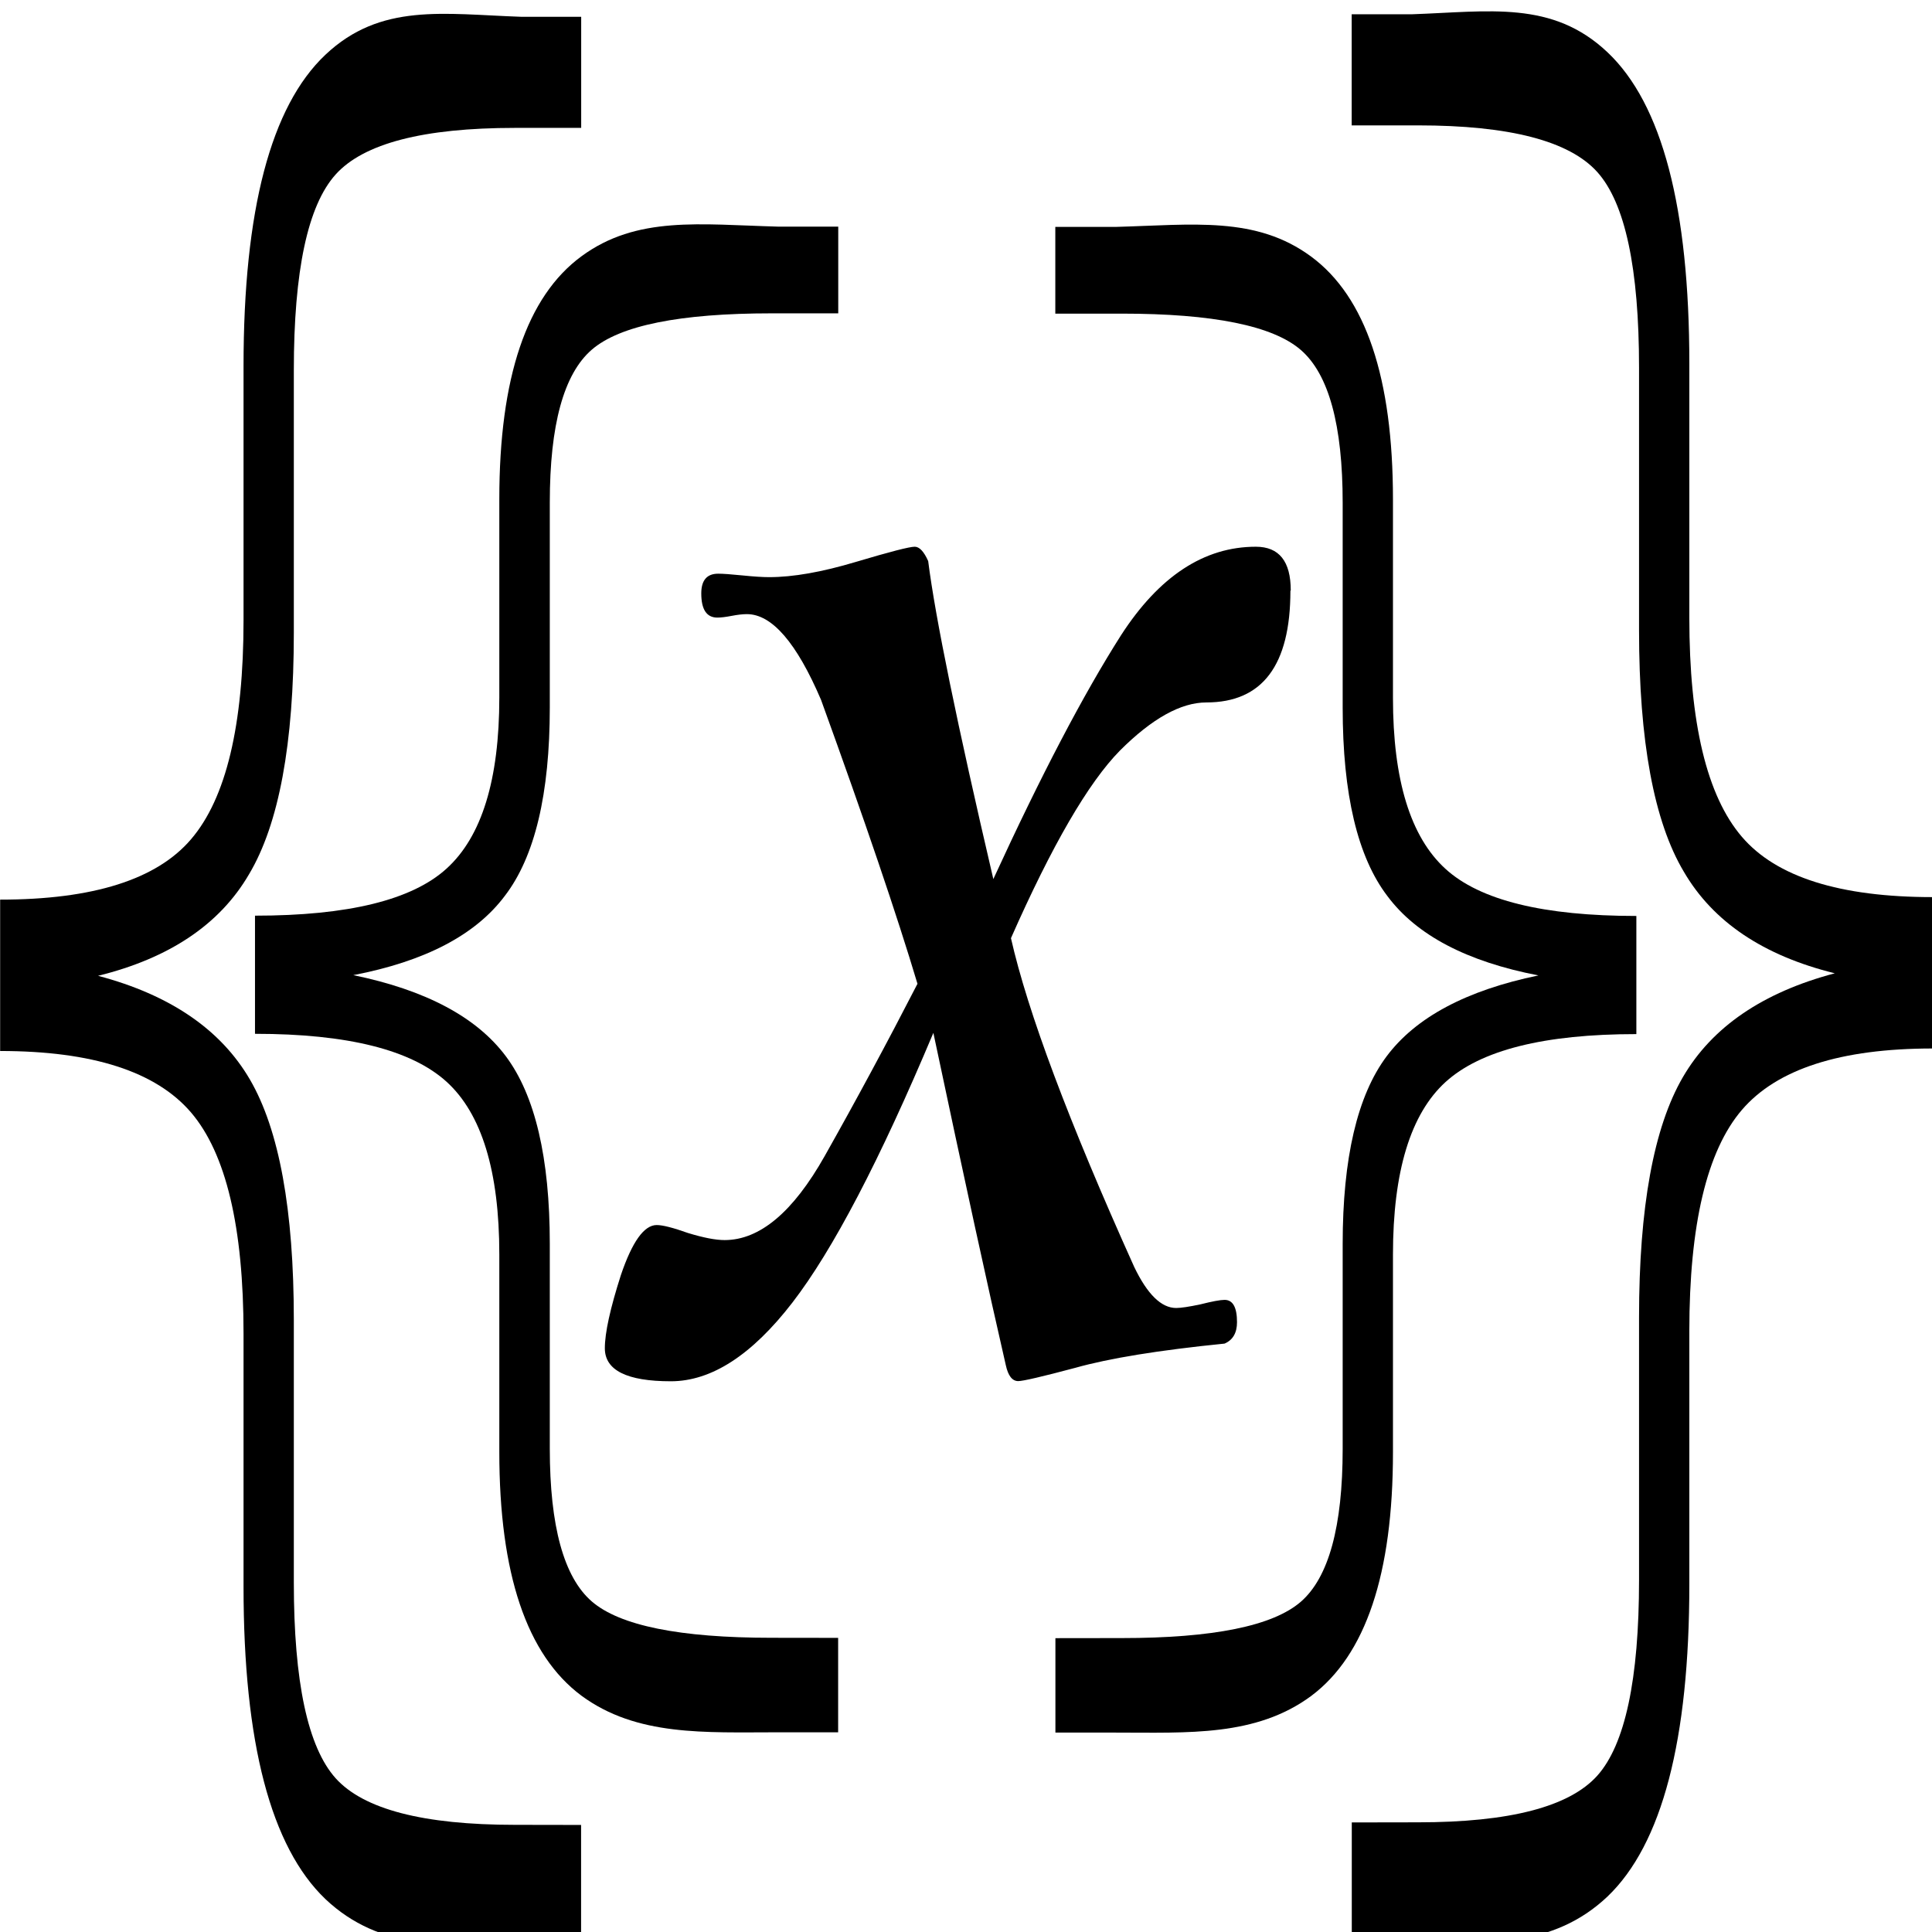 <?xml version="1.0" encoding="UTF-8" standalone="no"?>
<!-- Created with Inkscape (http://www.inkscape.org/) -->

<svg
   xmlns:dc="http://purl.org/dc/elements/1.1/"
   xmlns:cc="http://creativecommons.org/ns#"
   xmlns:rdf="http://www.w3.org/1999/02/22-rdf-syntax-ns#"
   xmlns:svg="http://www.w3.org/2000/svg"
   xmlns="http://www.w3.org/2000/svg"
   xmlns:sodipodi="http://sodipodi.sourceforge.net/DTD/sodipodi-0.dtd"
   xmlns:inkscape="http://www.inkscape.org/namespaces/inkscape"
   width="20mm"
   height="20mm"
   viewBox="0 0 20 20"
   version="1.1"
   id="svg8"
   inkscape:version="0.92.4 (5da689c313, 2019-01-14)"
   sodipodi:docname="variable.svg">
  <defs
     id="defs2" />
  <sodipodi:namedview
     id="base"
     pagecolor="#ffffff"
     bordercolor="#666666"
     borderopacity="1.0"
     inkscape:pageopacity="0.0"
     inkscape:pageshadow="2"
     inkscape:zoom="11.2"
     inkscape:cx="51.352653"
     inkscape:cy="43.963064"
     inkscape:document-units="mm"
     inkscape:current-layer="layer1"
     showgrid="false"
     inkscape:window-width="1920"
     inkscape:window-height="1147"
     inkscape:window-x="1912"
     inkscape:window-y="-8"
     inkscape:window-maximized="1"
     showguides="true"
     inkscape:guide-bbox="true" />
  <g
     inkscape:label="Layer 1"
     inkscape:groupmode="layer"
     id="layer1"
     transform="translate(0,-277)">
    <g
       aria-label="{"
       transform="matrix(1.06,0,0,0.896,-0.341,30.145)"
       style="font-style:normal;font-weight:normal;font-size:19.551px;line-height:125%;font-family:sans-serif;letter-spacing:0px;word-spacing:0px;fill:#000000;fill-opacity:1;stroke:none;stroke-width:0.489px;stroke-linecap:butt;stroke-linejoin:miter;stroke-opacity:1"
       id="text830">
      <path
         d="m 8.507,294.431 v 1.091 H 7.916 c -0.71,0 -1.375,0.048 -1.916,-0.423 -0.535,-0.471 -0.802,-1.41 -0.802,-2.816 v -2.282 c 0,-0.961 -0.172,-1.626 -0.515,-1.995 -0.344,-0.369 -0.967,-0.554 -1.871,-0.554 0,-1.365 0,0 0,-1.365 0.91,0 1.534,-0.181 1.871,-0.544 0.344,-0.369 0.515,-1.028 0.515,-1.976 v -2.291 c 0,-1.406 0.267,-2.342 0.802,-2.807 0.541,-0.471 1.159,-0.367 1.916,-0.343 h 0.592 v 1.002 H 7.858 c -0.897,0 -1.483,0.14 -1.757,0.42 -0.274,0.28 -0.41,0.869 -0.41,1.766 v 2.367 c 0,0.999 -0.146,1.725 -0.439,2.177 -0.286,0.452 -0.78,0.757 -1.48,0.916 0.706,0.172 1.203,0.484 1.489,0.936 0.286,0.452 0.43,1.174 0.43,2.167 v 2.367 c 0,0.897 0.137,1.486 0.41,1.766 0.274,0.28 0.859,0.42 1.757,0.42 z"
         style="stroke-width:0.489px"
         id="path866"
         inkscape:connector-curvature="0"
         sodipodi:nodetypes="ccscssccccssccccsssscccssssc" />
    </g>
    <g
       aria-label="x"
       style="font-style:normal;font-weight:normal;font-size:10.583px;line-height:125%;font-family:sans-serif;letter-spacing:0px;word-spacing:0px;fill:#000000;fill-opacity:1;stroke:none;stroke-width:0.265px;stroke-linecap:butt;stroke-linejoin:miter;stroke-opacity:1"
       id="text858"
       transform="translate(-0.189,-0.038)">
      <g
         aria-label="x"
         style="font-style:normal;font-variant:normal;font-weight:normal;font-stretch:normal;font-size:10.583px;line-height:125%;font-family:Oxford;-inkscape-font-specification:Oxford;letter-spacing:0px;word-spacing:0px;fill:#000000;fill-opacity:1;stroke:none;stroke-width:0.265px;stroke-linecap:butt;stroke-linejoin:miter;stroke-opacity:1"
         id="text871"
         transform="matrix(1.789,0,0,1.789,-7.554,-226.067)">
        <path
           d="m 11.795,284.64 q 0,0.646 -0.486,0.646 -0.222,0 -0.501,0.279 -0.274,0.279 -0.63,1.085 v 0 q 0.145,0.641 0.713,1.902 0.114,0.238 0.243,0.238 0.041,0 0.14,-0.021 0.103,-0.026 0.14,-0.026 0.072,0 0.072,0.129 0,0.093 -0.072,0.124 -0.568,0.057 -0.863,0.14 -0.289,0.077 -0.331,0.077 -0.052,0 -0.072,-0.093 -0.15,-0.651 -0.419,-1.922 v 0 q -0.465,1.106 -0.816,1.561 -0.351,0.455 -0.703,0.455 -0.382,0 -0.382,-0.191 0,-0.134 0.093,-0.424 0.098,-0.289 0.207,-0.289 0.052,0 0.181,0.046 0.134,0.041 0.212,0.041 0.305,0 0.579,-0.486 0.274,-0.486 0.537,-0.997 v 0 q -0.176,-0.589 -0.558,-1.643 -0.212,-0.496 -0.429,-0.496 -0.036,0 -0.088,0.01 -0.052,0.01 -0.083,0.01 -0.093,0 -0.093,-0.14 0,-0.114 0.098,-0.114 0.041,0 0.14,0.01 0.098,0.01 0.155,0.01 0.207,0 0.501,-0.088 0.295,-0.088 0.341,-0.088 0.041,0 0.078,0.083 0.062,0.491 0.377,1.84 v 0 q 0.413,-0.899 0.739,-1.411 0.331,-0.512 0.78,-0.512 0.202,0 0.202,0.253 z"
           style="stroke-width:0.265px"
           id="path883"
           inkscape:connector-curvature="0" />
      </g>
    </g>
    <g
       aria-label="{"
       transform="matrix(-1.056,0,0,0.896,19.909,30.148)"
       style="font-style:normal;font-weight:normal;font-size:19.551px;line-height:125%;font-family:sans-serif;letter-spacing:0px;word-spacing:0px;fill:#000000;fill-opacity:1;stroke:none;stroke-width:0.489px;stroke-linecap:butt;stroke-linejoin:miter;stroke-opacity:1"
       id="text830-5">
      <path
         d="m 8.507,294.431 v 1.091 H 7.916 c -0.71,0 -1.375,0.048 -1.916,-0.423 -0.535,-0.471 -0.802,-1.41 -0.802,-2.816 v -2.282 c 0,-0.961 -0.172,-1.626 -0.515,-1.995 -0.344,-0.369 -0.967,-0.554 -1.871,-0.554 0,-1.365 0,0 0,-1.365 0.91,0 1.534,-0.181 1.871,-0.544 0.344,-0.369 0.515,-1.028 0.515,-1.976 v -2.291 c 0,-1.406 0.267,-2.342 0.802,-2.807 0.541,-0.471 1.159,-0.367 1.916,-0.343 h 0.592 v 1.002 H 7.858 c -0.897,0 -1.483,0.14 -1.757,0.42 -0.274,0.28 -0.41,0.869 -0.41,1.766 v 2.367 c 0,0.999 -0.146,1.725 -0.439,2.177 -0.286,0.452 -0.78,0.757 -1.48,0.916 0.706,0.172 1.203,0.484 1.489,0.936 0.286,0.452 0.43,1.174 0.43,2.167 v 2.367 c 0,0.897 0.137,1.486 0.41,1.766 0.274,0.28 0.859,0.42 1.757,0.42 z"
         style="stroke-width:0.489px"
         id="path866-9"
         inkscape:connector-curvature="0"
         sodipodi:nodetypes="ccscssccccssccccsssscccssssc" />
    </g>
    <g
       aria-label="{"
       transform="matrix(-1.056,0,0,1.148,22.977,-42.141)"
       style="font-style:normal;font-weight:normal;font-size:19.551px;line-height:125%;font-family:sans-serif;letter-spacing:0px;word-spacing:0px;fill:#000000;fill-opacity:1;stroke:none;stroke-width:0.489px;stroke-linecap:butt;stroke-linejoin:miter;stroke-opacity:1"
       id="text830-5-1">
      <path
         d="m 8.507,294.431 v 1.091 H 7.916 c -0.71,0 -1.375,0.048 -1.916,-0.423 -0.535,-0.471 -0.802,-1.41 -0.802,-2.816 v -2.282 c 0,-0.961 -0.172,-1.626 -0.515,-1.995 -0.344,-0.369 -0.967,-0.554 -1.871,-0.554 0,-1.365 0,0 0,-1.365 0.91,0 1.534,-0.181 1.871,-0.544 0.344,-0.369 0.515,-1.028 0.515,-1.976 v -2.291 c 0,-1.406 0.267,-2.342 0.802,-2.807 0.541,-0.471 1.159,-0.367 1.916,-0.343 h 0.592 v 1.002 H 7.858 c -0.897,0 -1.483,0.14 -1.757,0.42 -0.274,0.28 -0.41,0.869 -0.41,1.766 v 2.367 c 0,0.999 -0.146,1.725 -0.439,2.177 -0.286,0.452 -0.78,0.757 -1.48,0.916 0.706,0.172 1.203,0.484 1.489,0.936 0.286,0.452 0.43,1.174 0.43,2.167 v 2.367 c 0,0.897 0.137,1.486 0.41,1.766 0.274,0.28 0.859,0.42 1.757,0.42 z"
         style="stroke-width:0.489px"
         id="path866-9-6"
         inkscape:connector-curvature="0"
         sodipodi:nodetypes="ccscssccccssccccsssscccssssc" />
    </g>
    <g
       aria-label="{"
       transform="matrix(1.056,0,0,1.148,-2.968,-42.115)"
       style="font-style:normal;font-weight:normal;font-size:19.551px;line-height:125%;font-family:sans-serif;letter-spacing:0px;word-spacing:0px;fill:#000000;fill-opacity:1;stroke:none;stroke-width:0.489px;stroke-linecap:butt;stroke-linejoin:miter;stroke-opacity:1"
       id="text830-5-1-7">
      <path
         d="m 8.507,294.431 v 1.091 H 7.916 c -0.71,0 -1.375,0.048 -1.916,-0.423 -0.535,-0.471 -0.802,-1.41 -0.802,-2.816 v -2.282 c 0,-0.961 -0.172,-1.626 -0.515,-1.995 -0.344,-0.369 -0.967,-0.554 -1.871,-0.554 0,-1.365 0,0 0,-1.365 0.91,0 1.534,-0.181 1.871,-0.544 0.344,-0.369 0.515,-1.028 0.515,-1.976 v -2.291 c 0,-1.406 0.267,-2.342 0.802,-2.807 0.541,-0.471 1.159,-0.367 1.916,-0.343 h 0.592 v 1.002 H 7.858 c -0.897,0 -1.483,0.14 -1.757,0.42 -0.274,0.28 -0.41,0.869 -0.41,1.766 v 2.367 c 0,0.999 -0.146,1.725 -0.439,2.177 -0.286,0.452 -0.78,0.757 -1.48,0.916 0.706,0.172 1.203,0.484 1.489,0.936 0.286,0.452 0.43,1.174 0.43,2.167 v 2.367 c 0,0.897 0.137,1.486 0.41,1.766 0.274,0.28 0.859,0.42 1.757,0.42 z"
         style="stroke-width:0.489px"
         id="path866-9-6-3"
         inkscape:connector-curvature="0"
         sodipodi:nodetypes="ccscssccccssccccsssscccssssc" />
    </g>
  </g>
</svg>
